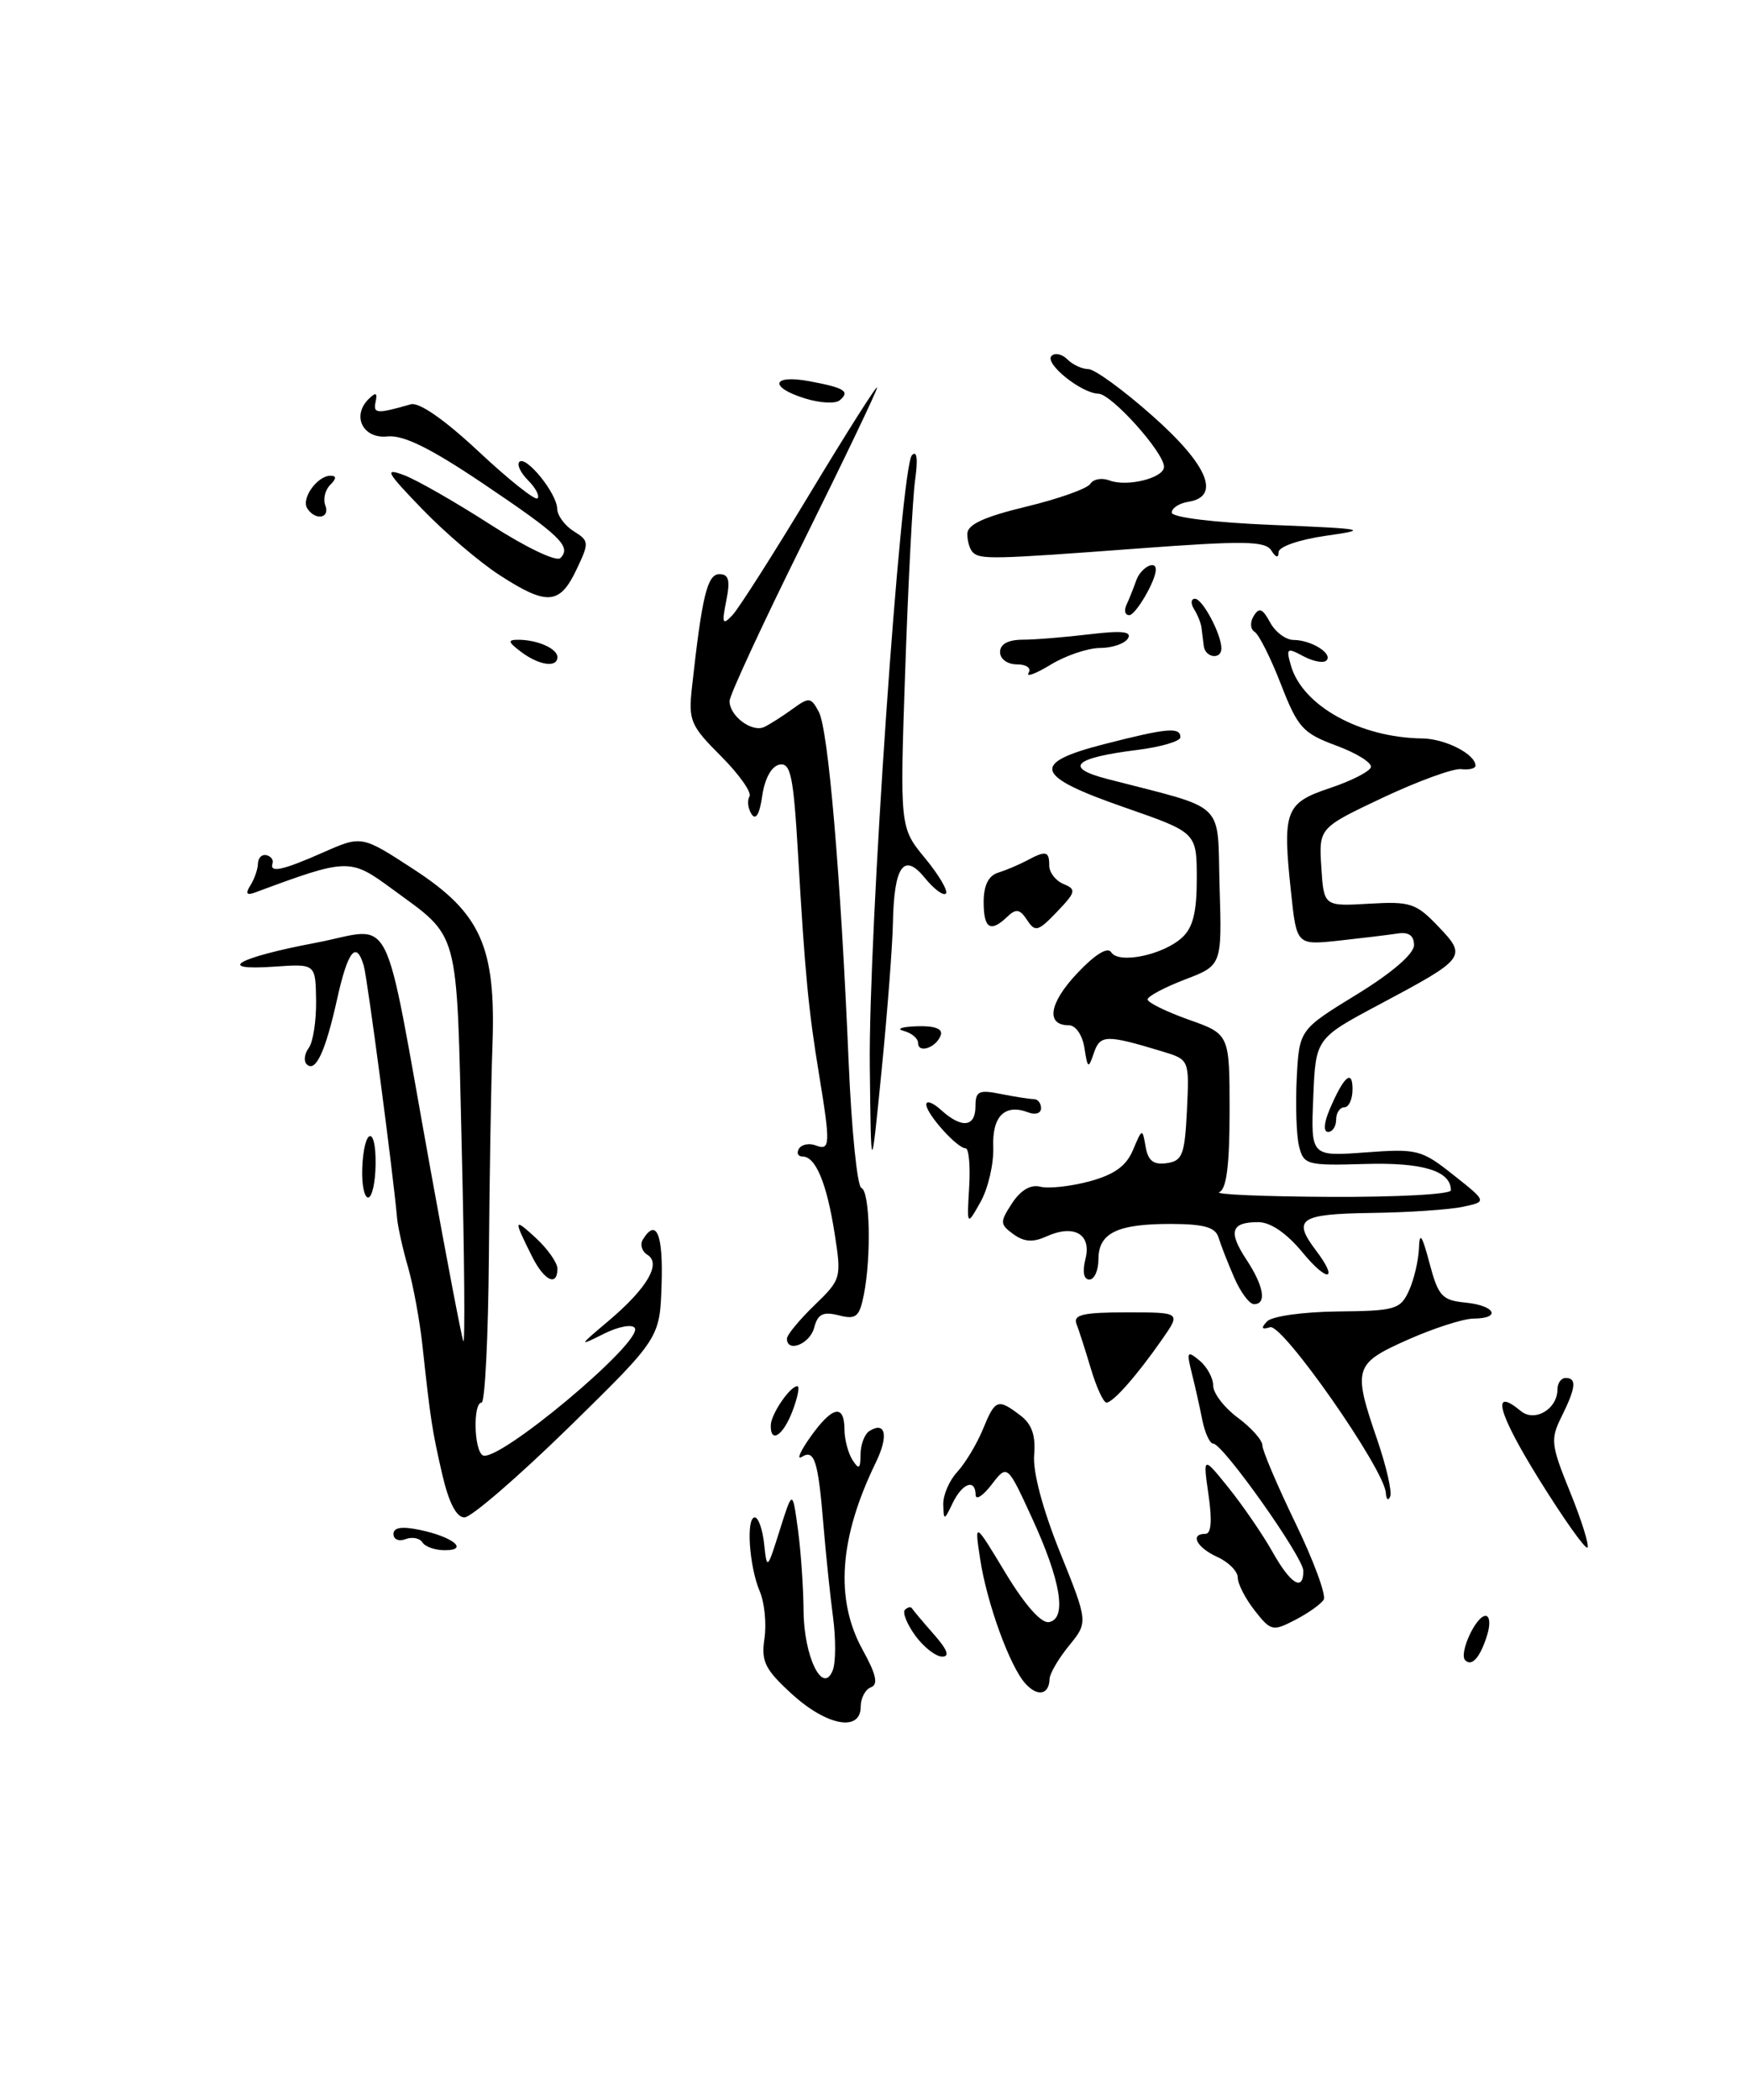 <?xml version="1.0" encoding="UTF-8" standalone="no"?>
<!DOCTYPE svg PUBLIC "-//W3C//DTD SVG 1.1//EN" "http://www.w3.org/Graphics/SVG/1.1/DTD/svg11.dtd" >
<svg xmlns="http://www.w3.org/2000/svg" xmlns:xlink="http://www.w3.org/1999/xlink" version="1.1" viewBox="0 0 213 256">
 <g >
 <path fill="currentColor"
d=" M 96.58 206.51 C 93.31 203.52 92.84 202.56 93.26 199.76 C 93.52 197.97 93.27 195.38 92.68 194.00 C 91.39 190.95 90.99 185.00 92.08 185.00 C 92.52 185.00 93.03 186.46 93.22 188.25 C 93.56 191.43 93.60 191.40 95.12 186.56 C 96.68 181.62 96.68 181.62 97.34 186.45 C 97.70 189.11 98.01 193.58 98.03 196.39 C 98.07 202.02 100.40 206.74 101.60 203.61 C 101.96 202.67 101.97 199.79 101.63 197.20 C 101.28 194.62 100.76 189.57 100.46 186.00 C 99.81 178.05 99.36 176.66 97.81 177.62 C 97.15 178.03 97.63 176.93 98.87 175.18 C 101.53 171.44 102.99 171.12 103.02 174.25 C 103.02 175.49 103.47 177.18 104.00 178.00 C 104.79 179.22 104.97 179.09 104.98 177.31 C 104.99 176.10 105.48 174.82 106.07 174.46 C 108.05 173.23 108.42 175.06 106.85 178.29 C 102.36 187.51 101.84 195.01 105.25 201.17 C 106.90 204.15 107.16 205.37 106.25 205.71 C 105.56 205.96 105.00 207.03 105.00 208.08 C 105.00 211.19 100.84 210.41 96.58 206.51 Z  M 125.12 205.29 C 123.21 203.23 120.37 195.42 119.56 190.00 C 118.88 185.50 118.88 185.50 122.67 191.78 C 125.05 195.71 127.04 197.95 127.98 197.76 C 130.19 197.33 129.42 192.71 125.87 185.01 C 122.88 178.51 122.88 178.51 120.96 181.01 C 119.91 182.38 119.03 182.94 119.02 182.25 C 118.99 180.24 117.40 180.81 116.22 183.25 C 115.18 185.41 115.13 185.42 115.07 183.44 C 115.03 182.30 115.80 180.50 116.79 179.44 C 117.77 178.37 119.17 176.04 119.91 174.25 C 121.41 170.58 121.72 170.47 124.47 172.56 C 125.88 173.62 126.36 175.00 126.16 177.38 C 125.98 179.42 127.20 184.01 129.31 189.24 C 132.75 197.78 132.75 197.78 130.41 200.64 C 129.13 202.21 128.06 204.04 128.04 204.69 C 127.98 206.62 126.60 206.90 125.12 205.29 Z  M 178.75 202.42 C 177.94 201.61 180.05 197.00 181.23 197.00 C 181.73 197.00 181.83 198.01 181.45 199.25 C 180.62 202.01 179.57 203.24 178.75 202.42 Z  M 111.65 199.40 C 110.64 198.00 110.07 196.59 110.40 196.26 C 110.73 195.94 111.11 195.85 111.25 196.08 C 111.39 196.31 112.59 197.74 113.92 199.25 C 115.59 201.14 115.90 201.99 114.92 201.97 C 114.14 201.95 112.67 200.80 111.65 199.40 Z  M 153.07 196.36 C 151.93 194.91 151.00 193.11 151.00 192.34 C 151.00 191.58 149.88 190.44 148.50 189.82 C 145.97 188.66 145.12 187.00 147.06 187.00 C 147.76 187.00 147.89 185.37 147.43 182.25 C 146.75 177.50 146.75 177.50 149.92 181.44 C 151.66 183.61 154.05 187.10 155.23 189.19 C 157.44 193.13 159.00 194.09 159.00 191.52 C 159.00 189.86 149.18 176.00 148.00 176.00 C 147.59 176.00 146.99 174.70 146.67 173.12 C 146.36 171.53 145.78 168.94 145.38 167.37 C 144.74 164.78 144.83 164.63 146.33 165.87 C 147.25 166.63 148.00 168.01 148.00 168.93 C 148.00 169.86 149.35 171.62 151.00 172.84 C 152.65 174.06 154.00 175.58 154.00 176.21 C 154.00 176.84 155.82 181.11 158.04 185.70 C 160.27 190.30 161.81 194.50 161.48 195.03 C 161.15 195.57 159.58 196.68 158.00 197.50 C 155.27 198.91 155.03 198.86 153.07 196.36 Z  M 51.53 188.04 C 51.20 187.52 50.28 187.34 49.47 187.65 C 48.66 187.96 48.00 187.68 48.00 187.03 C 48.00 186.22 49.02 186.06 51.25 186.53 C 55.27 187.37 57.25 189.00 54.26 189.00 C 53.08 189.00 51.85 188.57 51.53 188.04 Z  M 187.73 180.32 C 182.71 172.23 181.85 168.97 185.53 172.03 C 187.23 173.43 190.00 171.79 190.00 169.38 C 190.00 168.62 190.45 168.00 191.00 168.00 C 192.38 168.00 192.25 169.18 190.51 172.69 C 189.12 175.47 189.19 176.13 191.56 181.95 C 192.96 185.40 193.90 188.43 193.66 188.68 C 193.41 188.93 190.74 185.16 187.73 180.32 Z  M 53.95 179.75 C 52.70 174.31 52.53 173.19 51.53 164.00 C 51.20 160.97 50.41 156.70 49.78 154.50 C 49.14 152.30 48.54 149.60 48.44 148.50 C 47.93 142.77 44.82 119.26 44.38 117.75 C 43.46 114.61 42.44 115.89 41.12 121.83 C 39.70 128.23 38.49 130.82 37.41 129.75 C 37.03 129.36 37.14 128.47 37.66 127.77 C 38.19 127.07 38.59 124.47 38.56 122.00 C 38.50 117.50 38.50 117.50 33.50 117.85 C 26.12 118.37 28.91 116.76 38.53 114.94 C 48.26 113.10 46.58 109.79 52.54 142.71 C 54.51 153.60 56.30 162.95 56.52 163.50 C 56.74 164.05 56.66 153.47 56.33 140.00 C 55.68 112.68 56.17 114.50 47.77 108.33 C 42.70 104.61 42.41 104.62 31.09 108.82 C 30.07 109.19 29.92 108.94 30.56 107.92 C 31.05 107.14 31.46 105.94 31.47 105.26 C 31.49 104.58 31.95 104.13 32.50 104.26 C 33.05 104.39 33.39 104.84 33.25 105.25 C 32.84 106.47 34.46 106.12 39.44 103.92 C 44.13 101.85 44.13 101.85 50.51 106.01 C 58.67 111.33 60.50 115.42 60.08 127.37 C 59.91 131.84 59.72 143.49 59.64 153.25 C 59.56 163.01 59.16 171.00 58.75 171.00 C 57.70 171.00 57.81 176.76 58.88 177.42 C 60.62 178.50 78.48 163.58 77.44 161.91 C 77.14 161.41 75.45 161.72 73.69 162.60 C 70.54 164.17 70.54 164.16 74.26 161.02 C 78.94 157.06 80.71 154.05 78.98 152.98 C 78.30 152.57 78.05 151.72 78.43 151.11 C 80.07 148.46 80.91 150.46 80.71 156.58 C 80.50 163.15 80.50 163.15 69.33 174.08 C 63.18 180.08 57.48 185.00 56.66 185.00 C 55.68 185.00 54.75 183.20 53.95 179.75 Z  M 169.06 182.00 C 168.88 179.11 156.46 161.35 154.95 161.81 C 153.90 162.13 153.80 161.93 154.56 161.11 C 155.16 160.47 158.93 159.94 163.20 159.89 C 170.22 159.82 170.84 159.64 171.88 157.36 C 172.50 156.01 173.04 153.69 173.10 152.20 C 173.17 150.12 173.47 150.53 174.39 154.00 C 175.46 158.03 175.92 158.53 178.79 158.81 C 182.42 159.17 183.20 160.74 179.75 160.76 C 178.51 160.77 174.91 161.93 171.75 163.33 C 165.17 166.26 165.01 166.80 168.02 175.55 C 169.12 178.77 169.84 181.88 169.59 182.45 C 169.35 183.03 169.12 182.82 169.06 182.00 Z  M 94.03 173.75 C 94.07 172.39 96.38 169.00 97.27 169.00 C 97.58 169.00 97.32 170.35 96.69 172.00 C 95.55 175.03 93.97 176.06 94.03 173.75 Z  M 133.09 166.90 C 132.41 164.64 131.62 162.16 131.32 161.40 C 130.90 160.29 132.15 160.00 137.42 160.00 C 144.06 160.00 144.06 160.00 141.80 163.25 C 138.73 167.66 135.79 171.00 134.98 171.00 C 134.62 171.00 133.76 169.15 133.09 166.90 Z  M 96.00 163.20 C 96.00 162.75 97.50 160.93 99.34 159.15 C 102.63 155.97 102.67 155.82 101.81 150.33 C 100.85 144.23 99.50 141.00 97.91 141.00 C 97.34 141.00 97.15 140.57 97.47 140.04 C 97.80 139.52 98.72 139.34 99.53 139.65 C 101.29 140.32 101.32 139.54 99.92 131.00 C 98.62 123.10 98.21 118.81 97.36 104.21 C 96.80 94.61 96.46 92.96 95.10 93.22 C 94.13 93.40 93.30 94.89 92.99 97.01 C 92.67 99.26 92.20 100.06 91.68 99.25 C 91.24 98.56 91.13 97.60 91.43 97.11 C 91.74 96.62 90.17 94.41 87.96 92.19 C 84.24 88.48 83.97 87.84 84.41 83.84 C 85.64 72.66 86.28 70.00 87.76 70.00 C 88.91 70.00 89.10 70.74 88.60 73.24 C 88.04 76.04 88.14 76.28 89.36 74.99 C 90.13 74.17 94.42 67.44 98.88 60.04 C 103.35 52.63 107.00 46.88 107.00 47.25 C 107.00 47.62 102.95 56.08 98.00 66.05 C 93.05 76.03 89.00 84.77 89.00 85.47 C 89.00 87.30 91.74 89.34 93.24 88.63 C 93.93 88.30 95.48 87.31 96.68 86.44 C 98.70 84.97 98.93 84.99 99.89 86.79 C 101.05 88.96 102.56 106.72 103.53 129.50 C 103.88 137.75 104.58 144.65 105.08 144.83 C 106.13 145.21 106.31 153.21 105.38 157.86 C 104.84 160.57 104.43 160.90 102.32 160.36 C 100.39 159.88 99.76 160.20 99.32 161.88 C 98.80 163.86 96.00 164.97 96.00 163.20 Z  M 150.56 155.75 C 149.78 153.96 148.92 151.76 148.65 150.87 C 148.27 149.62 146.88 149.23 142.83 149.22 C 136.28 149.21 134.00 150.33 134.00 153.54 C 134.00 154.89 133.50 156.00 132.89 156.00 C 132.21 156.00 132.02 155.04 132.42 153.48 C 133.18 150.45 131.02 149.22 127.64 150.75 C 126.02 151.49 124.92 151.41 123.63 150.47 C 121.97 149.26 121.96 149.00 123.47 146.69 C 124.51 145.10 125.74 144.38 126.90 144.68 C 127.89 144.94 130.59 144.65 132.90 144.03 C 135.94 143.21 137.40 142.16 138.22 140.20 C 139.34 137.54 139.36 137.53 139.76 139.81 C 140.05 141.52 140.72 142.04 142.33 141.81 C 144.25 141.54 144.53 140.79 144.80 135.34 C 145.09 129.19 145.09 129.19 141.80 128.19 C 134.95 126.12 134.21 126.13 133.45 128.37 C 132.77 130.35 132.69 130.30 132.29 127.75 C 132.05 126.20 131.23 125.00 130.40 125.00 C 127.55 125.00 127.97 122.31 131.40 118.67 C 133.58 116.36 135.13 115.40 135.56 116.10 C 136.46 117.55 141.84 116.45 144.18 114.33 C 145.53 113.12 146.00 111.23 146.00 107.10 C 145.99 101.50 145.99 101.50 137.25 98.46 C 126.15 94.61 125.64 93.05 134.72 90.72 C 142.36 88.76 144.00 88.61 144.00 89.88 C 144.00 90.37 141.63 91.07 138.74 91.43 C 130.97 92.40 129.74 93.59 135.08 94.97 C 149.86 98.80 148.47 97.46 148.78 108.13 C 149.07 117.70 149.07 117.70 144.53 119.43 C 142.04 120.39 140.00 121.47 140.00 121.85 C 140.00 122.22 142.25 123.33 145.00 124.31 C 150.00 126.08 150.00 126.08 150.00 135.46 C 150.00 142.02 149.63 144.98 148.75 145.34 C 148.06 145.62 154.14 145.88 162.25 145.92 C 170.36 145.96 177.00 145.61 177.00 145.12 C 177.00 142.75 173.58 141.70 166.50 141.91 C 159.45 142.12 159.04 142.01 158.48 139.77 C 158.15 138.48 158.03 134.75 158.19 131.48 C 158.50 125.54 158.50 125.54 165.50 121.25 C 169.81 118.61 172.50 116.29 172.50 115.23 C 172.50 114.06 171.85 113.60 170.50 113.81 C 169.40 113.98 166.18 114.37 163.34 114.68 C 158.18 115.23 158.18 115.23 157.50 108.81 C 156.43 98.84 156.78 97.90 162.24 96.08 C 164.85 95.21 167.10 94.06 167.24 93.53 C 167.38 92.99 165.48 91.81 163.01 90.90 C 158.93 89.39 158.32 88.71 156.27 83.44 C 155.03 80.24 153.59 77.37 153.06 77.04 C 152.52 76.70 152.47 75.86 152.95 75.09 C 153.60 74.02 154.03 74.19 154.93 75.86 C 155.56 77.04 156.84 78.01 157.79 78.02 C 159.98 78.03 162.64 79.70 161.81 80.53 C 161.46 80.88 160.19 80.64 158.99 80.00 C 156.99 78.92 156.87 79.02 157.49 81.16 C 158.90 86.05 165.91 89.93 173.50 90.03 C 176.31 90.06 180.00 91.95 180.00 93.35 C 180.00 93.69 179.21 93.89 178.25 93.77 C 177.29 93.66 172.99 95.23 168.69 97.25 C 160.89 100.94 160.89 100.94 161.19 105.72 C 161.50 110.50 161.50 110.50 167.00 110.18 C 172.04 109.88 172.75 110.11 175.44 112.93 C 179.00 116.65 178.87 116.82 168.30 122.45 C 160.50 126.60 160.50 126.60 160.21 133.79 C 159.91 140.99 159.91 140.99 166.56 140.50 C 172.90 140.03 173.41 140.16 177.31 143.25 C 181.41 146.50 181.41 146.50 178.46 147.13 C 176.83 147.48 171.79 147.82 167.25 147.88 C 158.54 148.01 157.64 148.62 160.53 152.44 C 163.36 156.17 161.97 156.42 158.93 152.73 C 156.96 150.34 155.00 149.00 153.49 149.00 C 150.17 149.00 149.81 150.16 152.05 153.56 C 154.18 156.79 154.56 159.00 152.98 159.00 C 152.42 159.00 151.33 157.54 150.56 155.75 Z  M 64.94 153.25 C 62.61 148.60 62.64 148.42 65.36 150.92 C 66.81 152.26 68.00 153.95 68.00 154.67 C 68.00 156.90 66.40 156.15 64.94 153.25 Z  M 118.23 144.75 C 118.39 142.14 118.19 140.00 117.80 140.00 C 116.77 140.00 113.00 135.80 113.00 134.66 C 113.00 134.12 113.82 134.43 114.83 135.35 C 117.33 137.61 119.00 137.42 119.00 134.88 C 119.00 133.03 119.41 132.83 122.12 133.38 C 123.84 133.72 125.64 134.00 126.12 134.00 C 126.61 134.00 127.00 134.50 127.00 135.11 C 127.00 135.72 126.33 135.95 125.50 135.64 C 122.59 134.52 121.02 136.06 121.17 139.87 C 121.24 141.88 120.55 144.87 119.63 146.52 C 117.95 149.50 117.95 149.50 118.23 144.75 Z  M 44.19 142.46 C 44.38 137.50 45.89 137.06 45.82 141.98 C 45.79 144.19 45.38 146.00 44.91 146.00 C 44.44 146.00 44.12 144.41 44.19 142.46 Z  M 106.11 130.00 C 105.93 114.05 109.87 56.94 111.25 55.50 C 111.86 54.86 112.00 55.94 111.64 58.50 C 111.33 60.70 110.79 71.14 110.43 81.70 C 109.77 100.90 109.77 100.90 112.86 104.64 C 114.56 106.70 115.69 108.64 115.39 108.94 C 115.08 109.25 113.94 108.40 112.84 107.05 C 110.27 103.88 109.07 105.55 108.93 112.50 C 108.88 115.25 108.26 123.35 107.55 130.50 C 106.26 143.50 106.26 143.50 106.11 130.00 Z  M 162.21 135.25 C 163.92 131.23 165.00 130.28 165.00 132.80 C 165.00 134.01 164.55 135.00 164.00 135.00 C 163.45 135.00 163.00 135.68 163.00 136.50 C 163.00 137.32 162.56 138.00 162.02 138.00 C 161.43 138.00 161.50 136.91 162.21 135.25 Z  M 112.00 127.16 C 112.00 126.60 111.21 125.94 110.25 125.69 C 109.29 125.44 110.00 125.18 111.83 125.12 C 114.00 125.04 115.03 125.42 114.77 126.19 C 114.27 127.70 112.00 128.50 112.00 127.16 Z  M 125.30 112.17 C 124.42 110.83 123.95 110.75 122.90 111.75 C 120.83 113.74 120.00 113.23 120.00 109.97 C 120.00 107.95 120.59 106.76 121.75 106.40 C 122.71 106.10 124.28 105.44 125.24 104.93 C 127.60 103.66 128.00 103.75 128.00 105.53 C 128.00 106.37 128.79 107.39 129.75 107.78 C 131.33 108.43 131.25 108.76 128.94 111.17 C 126.64 113.57 126.28 113.67 125.30 112.17 Z  M 125.48 82.03 C 125.84 81.45 125.22 81.00 124.06 81.00 C 122.90 81.00 122.00 80.35 122.00 79.50 C 122.00 78.53 122.98 78.00 124.75 77.99 C 126.26 77.99 129.93 77.69 132.91 77.33 C 136.88 76.86 138.12 76.99 137.60 77.84 C 137.20 78.48 135.67 79.00 134.19 79.00 C 132.71 79.01 130.00 79.92 128.17 81.04 C 126.34 82.15 125.13 82.60 125.48 82.03 Z  M 63.56 79.47 C 61.96 78.26 61.90 78.00 63.23 78.00 C 65.56 78.00 68.00 79.08 68.00 80.11 C 68.00 81.45 65.75 81.12 63.56 79.47 Z  M 146.85 78.75 C 146.76 78.06 146.64 77.05 146.57 76.50 C 146.50 75.95 146.09 74.94 145.66 74.25 C 145.23 73.56 145.29 73.00 145.78 73.00 C 146.70 73.00 149.00 77.32 149.00 79.05 C 149.00 80.47 147.02 80.20 146.85 78.75 Z  M 137.42 73.75 C 137.74 73.06 138.28 71.71 138.62 70.75 C 139.16 69.22 141.00 68.22 141.00 69.45 C 141.00 70.80 138.54 75.00 137.76 75.00 C 137.25 75.00 137.10 74.44 137.42 73.75 Z  M 60.95 70.12 C 58.50 68.54 54.25 64.91 51.50 62.06 C 47.09 57.49 46.83 57.01 49.32 57.94 C 50.87 58.53 55.59 61.23 59.82 63.95 C 64.13 66.73 67.88 68.52 68.36 68.04 C 69.76 66.64 68.35 65.29 58.91 58.94 C 52.50 54.63 49.21 53.01 47.27 53.21 C 44.28 53.53 42.87 50.71 44.98 48.64 C 45.86 47.78 46.06 47.87 45.82 49.00 C 45.51 50.45 45.96 50.48 50.12 49.29 C 51.14 49.01 54.25 51.18 58.40 55.06 C 62.06 58.48 65.29 61.05 65.57 60.76 C 65.86 60.47 65.35 59.49 64.43 58.57 C 63.51 57.65 63.03 56.64 63.36 56.31 C 64.17 55.50 67.93 60.14 67.97 62.01 C 67.99 62.84 68.89 64.08 69.98 64.76 C 71.89 65.95 71.90 66.14 70.30 69.50 C 68.27 73.75 66.71 73.85 60.95 70.12 Z  M 118.67 67.33 C 118.30 66.97 118.00 65.95 118.01 65.08 C 118.01 63.95 120.05 63.01 125.19 61.77 C 129.13 60.82 132.65 59.57 133.01 58.99 C 133.37 58.41 134.41 58.22 135.33 58.57 C 137.49 59.40 142.00 58.28 142.00 56.91 C 142.00 55.17 135.61 48.04 134.00 48.00 C 131.89 47.94 127.37 44.29 128.28 43.39 C 128.70 42.97 129.57 43.17 130.22 43.82 C 130.87 44.47 132.02 45.00 132.77 45.00 C 133.53 45.00 137.04 47.55 140.57 50.68 C 147.36 56.68 148.98 60.55 144.96 61.18 C 143.84 61.36 142.94 61.95 142.95 62.50 C 142.97 63.08 148.11 63.71 155.24 64.00 C 166.65 64.47 167.10 64.56 161.75 65.32 C 158.49 65.79 155.99 66.65 155.98 67.32 C 155.97 68.07 155.65 68.00 155.09 67.11 C 154.35 65.95 151.76 65.91 138.86 66.87 C 121.06 68.20 119.56 68.23 118.67 67.33 Z  M 37.47 61.96 C 36.73 60.76 38.72 58.00 40.32 58.00 C 41.07 58.00 41.05 58.35 40.28 59.12 C 39.66 59.74 39.39 60.86 39.69 61.62 C 40.30 63.22 38.43 63.50 37.47 61.96 Z  M 98.25 48.59 C 93.76 47.21 94.14 45.62 98.75 46.48 C 103.05 47.28 103.74 47.72 102.43 48.81 C 101.92 49.24 100.04 49.14 98.25 48.59 Z "/>
</g>
</svg>